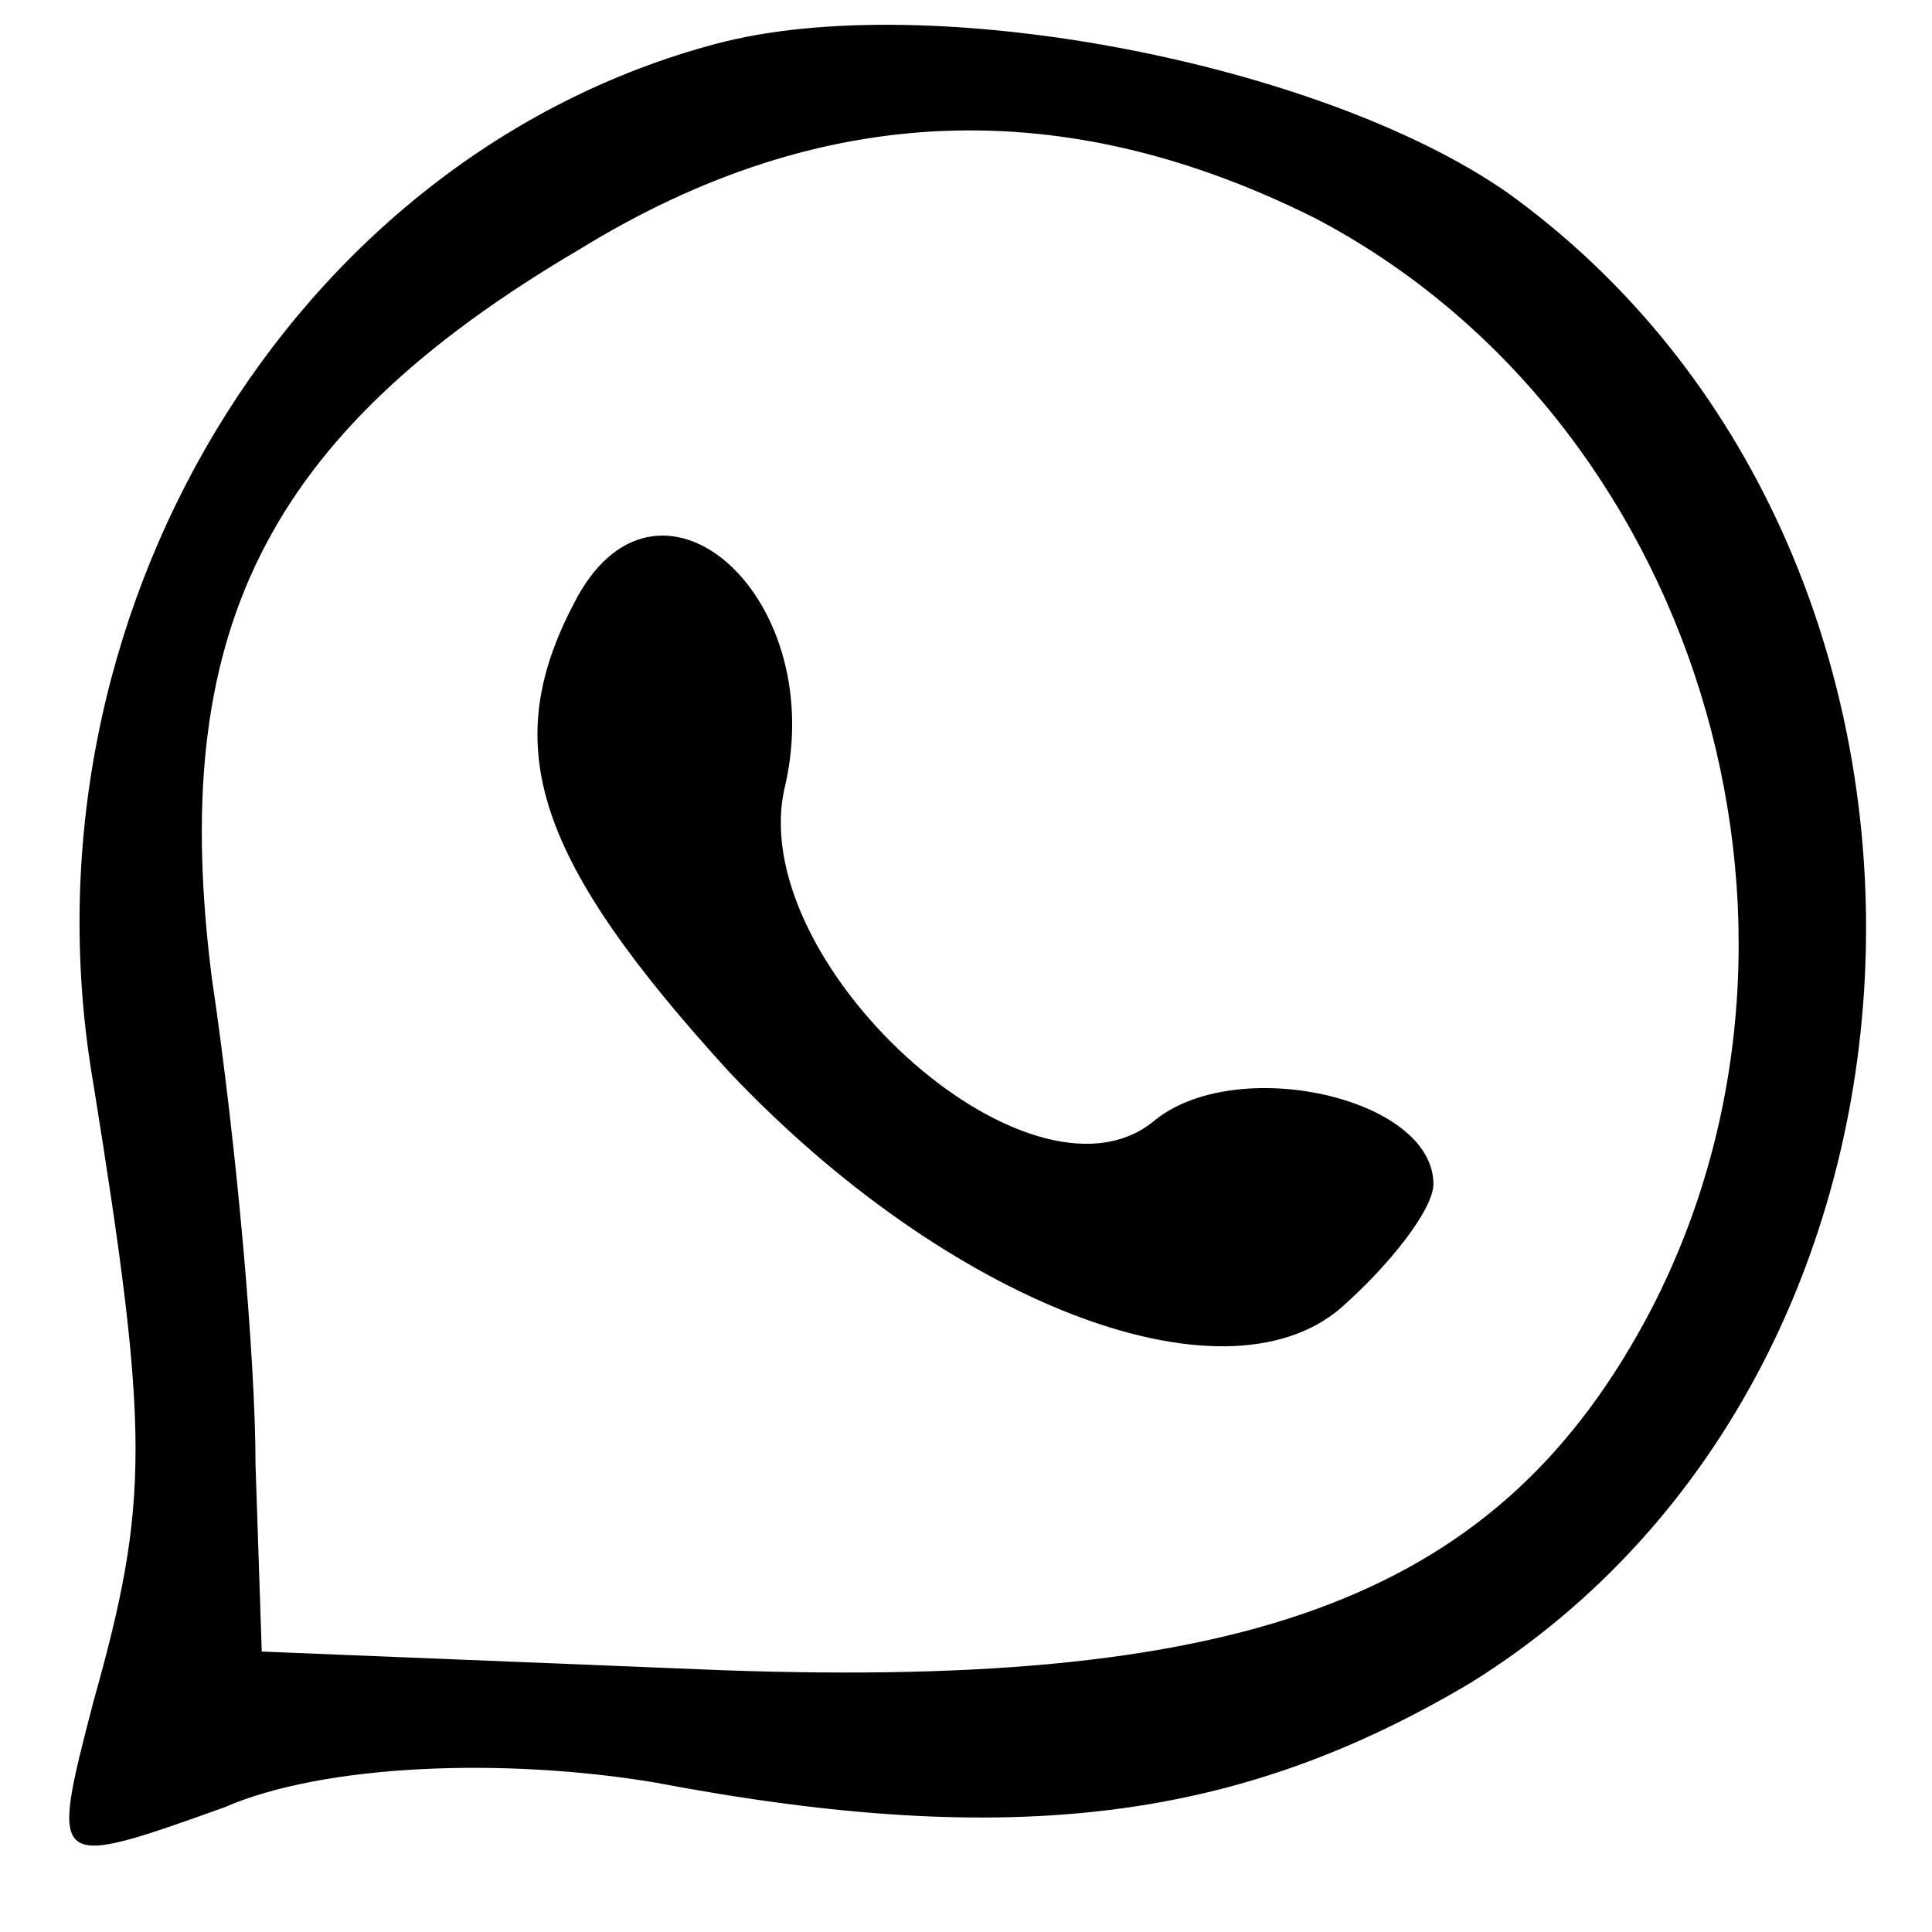 <?xml version="1.0" standalone="no"?>
<!DOCTYPE svg PUBLIC "-//W3C//DTD SVG 20010904//EN"
 "http://www.w3.org/TR/2001/REC-SVG-20010904/DTD/svg10.dtd">
<svg version="1.0" xmlns="http://www.w3.org/2000/svg"
 width="31pt" height="31pt" viewBox="0 0 31 31"
 preserveAspectRatio="xMidYMid meet">

<g transform="translate(0,31) scale(0.1,-0.1)"
fill="#000000" stroke="none">
<path d="M115 303 c-68 -18 -113 -92 -100 -167 9 -56 9 -67 0 -99 -7 -27 -7
-27 21 -17 16 7 45 8 69 4 58 -11 94 -6 131 16 82 51 85 182 6 239 -30 21 -93
33 -127 24z m96 -28 c61 -32 86 -113 54 -175 -24 -46 -64 -61 -149 -58 l-74 3
-1 30 c0 17 -3 51 -7 78 -7 55 8 87 59 117 39 24 78 25 118 5z"/>
<path d="M92 213 c-12 -23 -6 -41 25 -75 35 -37 79 -54 98 -38 8 7 15 16 15
20 0 14 -32 21 -45 10 -20 -16 -66 26 -59 54 7 31 -21 55 -34 29z"/>
</g>
</svg>
